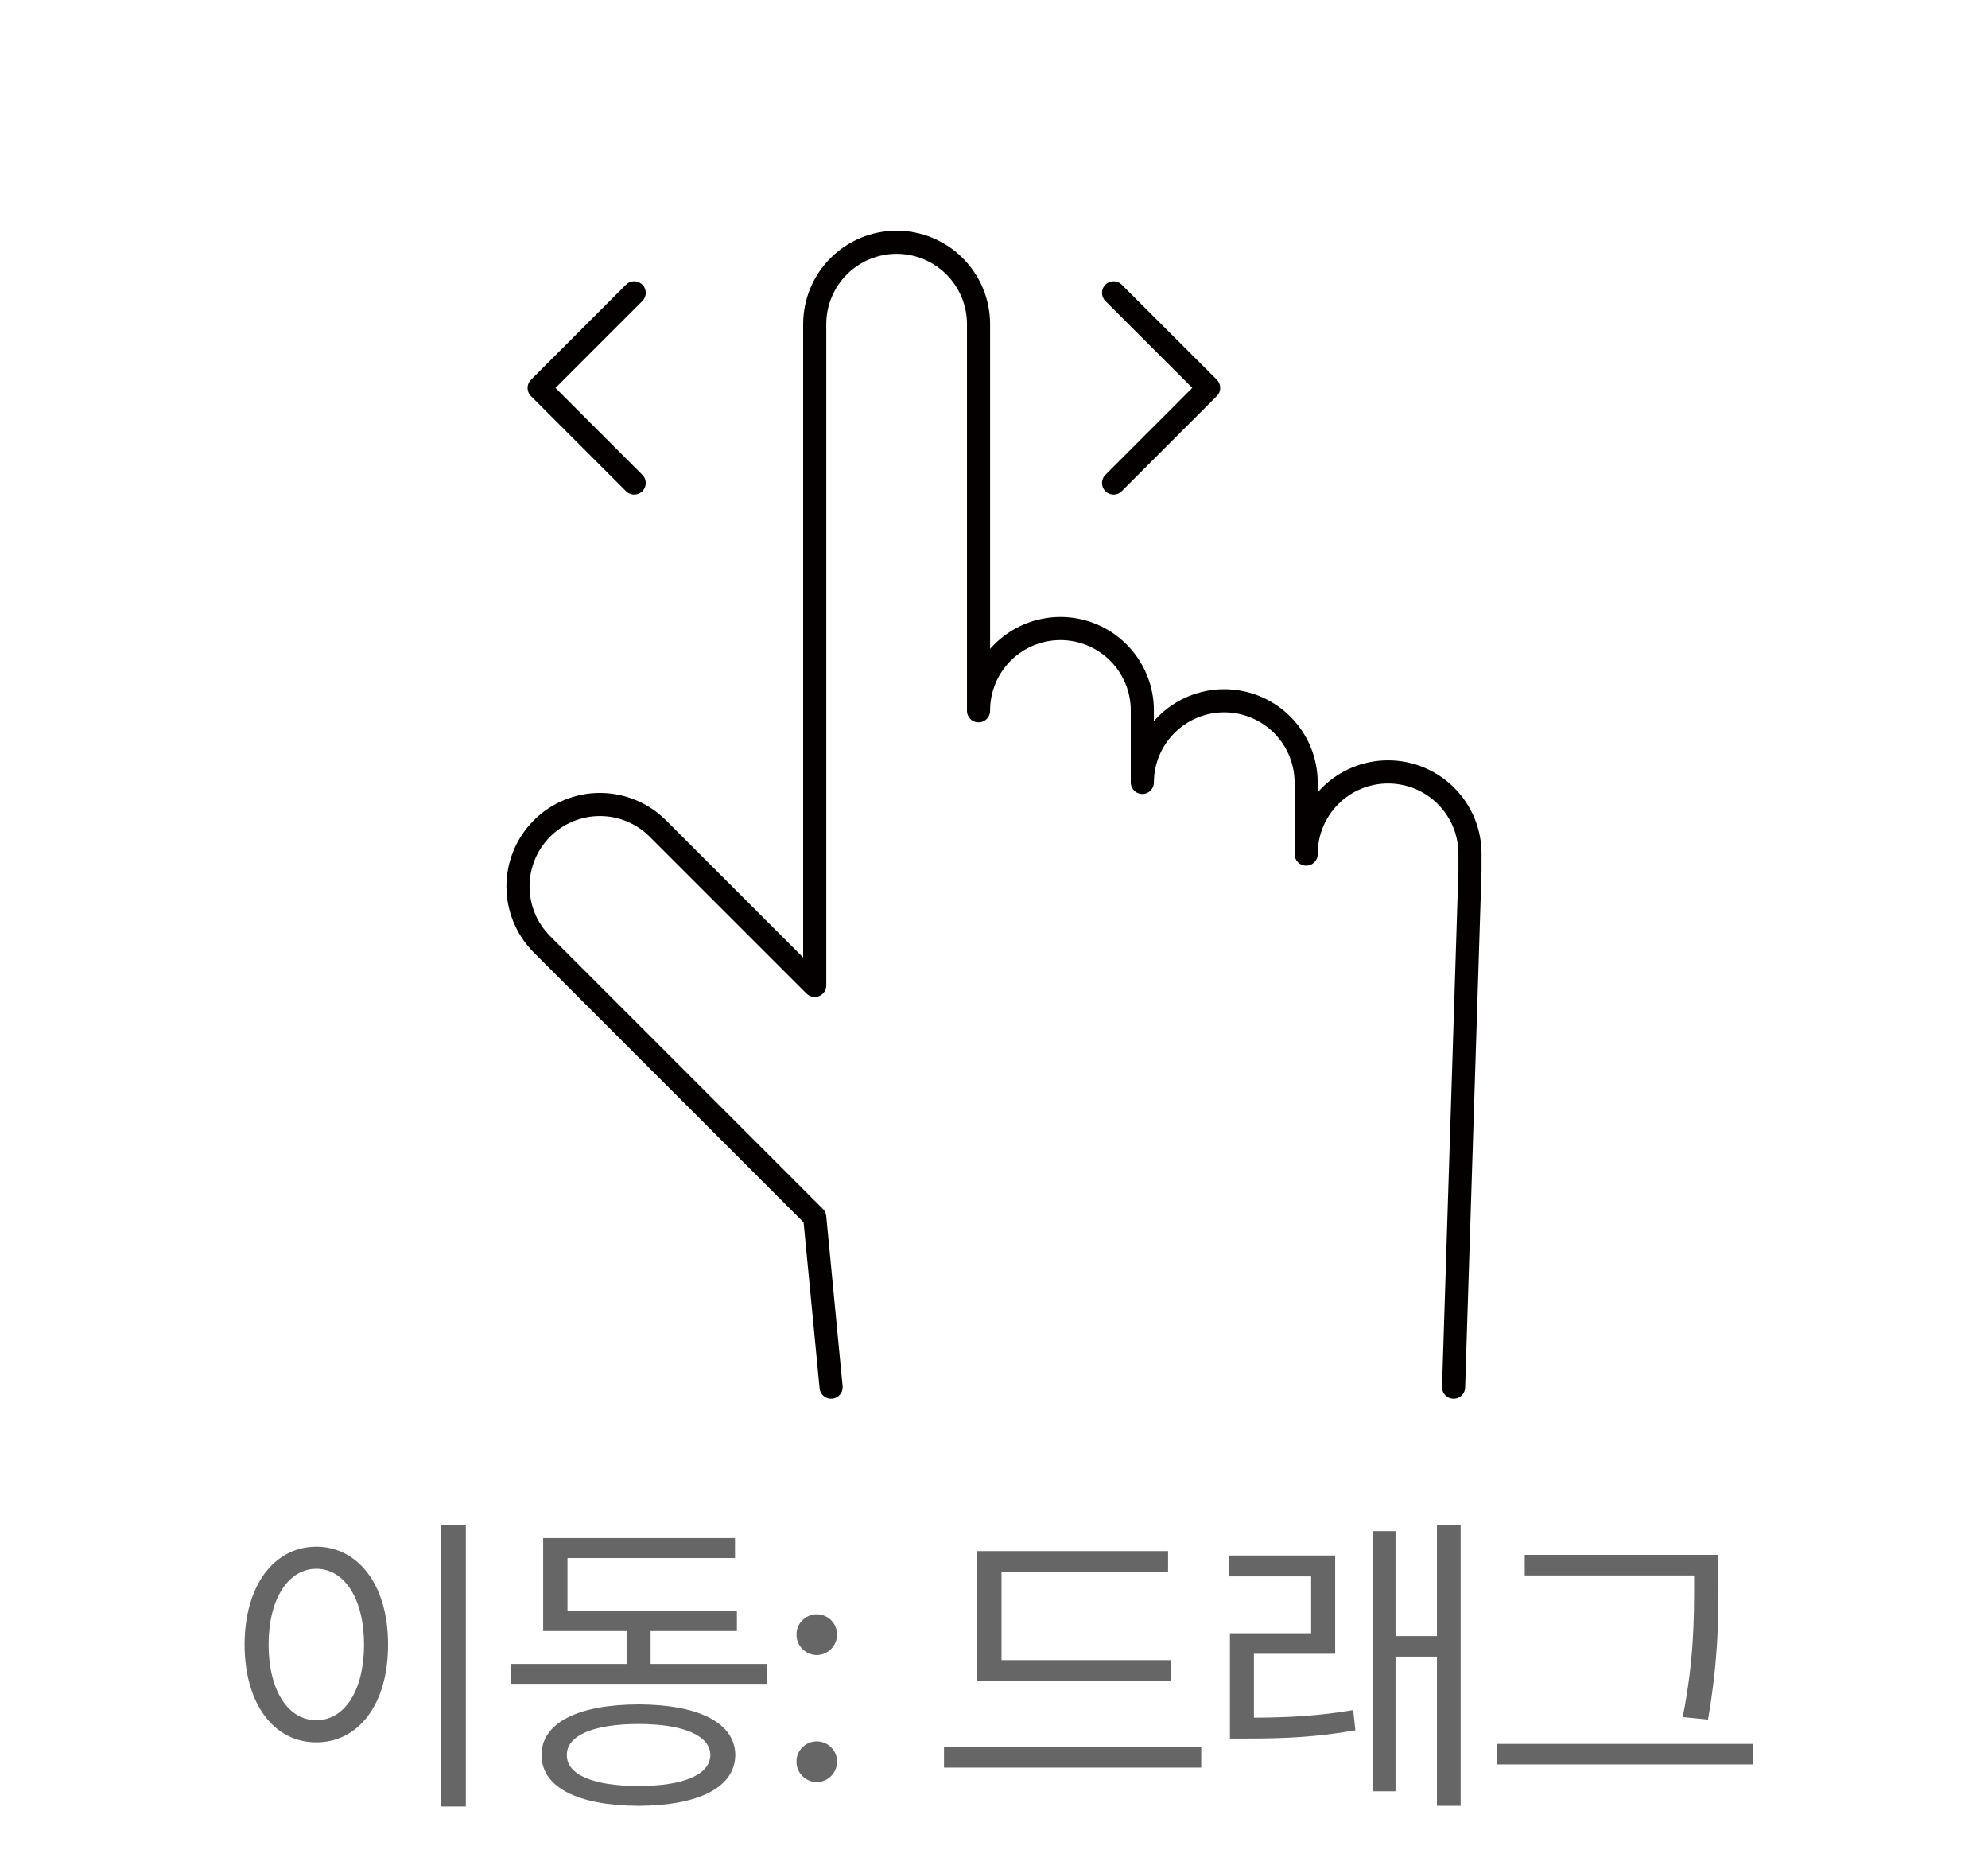 <svg width="86" height="81" viewBox="0 0 86 81" fill="none" xmlns="http://www.w3.org/2000/svg">
<path d="M20.151 65.953V78.135H19.07V65.953H20.151ZM10.58 71.135C10.587 68.551 11.872 66.903 13.684 66.897C15.488 66.903 16.794 68.551 16.787 71.135C16.794 73.726 15.488 75.366 13.684 75.359C11.872 75.366 10.587 73.726 10.58 71.135ZM11.619 71.135C11.619 73.11 12.467 74.409 13.684 74.402C14.907 74.409 15.748 73.11 15.748 71.135C15.748 69.159 14.907 67.86 13.684 67.853C12.467 67.86 11.619 69.159 11.619 71.135ZM33.176 71.969V72.83H22.089V71.969H27.106V70.547H23.497V66.527H31.796V67.389H24.549V69.672H31.878V70.547H28.145V71.969H33.176ZM23.428 75.906C23.422 74.519 25.001 73.726 27.626 73.719C30.23 73.726 31.796 74.519 31.809 75.906C31.796 77.308 30.23 78.094 27.626 78.107C25.001 78.094 23.422 77.308 23.428 75.906ZM24.522 75.906C24.509 76.761 25.677 77.253 27.626 77.246C29.553 77.253 30.722 76.761 30.729 75.906C30.722 75.065 29.553 74.566 27.626 74.566C25.677 74.566 24.509 75.065 24.522 75.906ZM35.333 77.082C34.855 77.075 34.445 76.679 34.458 76.193C34.445 75.715 34.855 75.318 35.333 75.318C35.819 75.318 36.215 75.715 36.208 76.193C36.215 76.679 35.819 77.075 35.333 77.082ZM34.458 70.697C34.445 70.219 34.855 69.822 35.333 69.822C35.819 69.822 36.215 70.219 36.208 70.697C36.215 71.183 35.819 71.579 35.333 71.586C34.855 71.579 34.445 71.183 34.458 70.697ZM50.653 71.805V72.693H42.258V67.088H50.53V67.977H43.325V71.805H50.653ZM40.837 76.453V75.551H51.965V76.453H40.837ZM57.759 67.279V71.531H54.245V74.293C55.647 74.286 56.966 74.231 58.538 73.965L58.634 74.84C56.905 75.141 55.531 75.195 53.999 75.195H53.206V70.643H56.72V68.182H53.179V67.279H57.759ZM59.386 77.478V66.227H60.37V70.766H62.161V65.953H63.187V78.107H62.161V71.654H60.37V77.478H59.386ZM74.34 67.252V68.469C74.34 70 74.34 71.73 73.889 74.375L72.795 74.266C73.287 71.777 73.287 69.959 73.287 68.469V68.141H65.959V67.252H74.34ZM64.756 76.316V75.428H75.83V76.316H64.756Z" fill="#666666"/>
<path d="M27.434 20.89L23.323 16.779L27.434 12.667" stroke="#040000" stroke-linecap="round" stroke-linejoin="round"/>
<path d="M48.173 12.667L52.286 16.776L48.173 20.89" stroke="#040000" stroke-linecap="round" stroke-linejoin="round"/>
<path d="M62.882 60L63.591 37.65V36.942C63.593 36.476 63.502 36.014 63.325 35.582C63.147 35.151 62.886 34.759 62.557 34.429C62.228 34.098 61.837 33.836 61.406 33.657C60.976 33.479 60.514 33.387 60.047 33.387C59.581 33.387 59.119 33.479 58.689 33.657C58.258 33.836 57.867 34.098 57.538 34.429C57.208 34.759 56.948 35.151 56.77 35.582C56.593 36.014 56.502 36.476 56.504 36.942V33.842C56.501 32.904 56.126 32.006 55.462 31.344C54.798 30.682 53.898 30.31 52.96 30.31C52.023 30.31 51.123 30.682 50.459 31.344C49.795 32.006 49.42 32.904 49.417 33.842V30.743C49.419 30.276 49.329 29.814 49.151 29.383C48.974 28.951 48.714 28.559 48.384 28.228C48.055 27.898 47.664 27.636 47.233 27.456C46.802 27.278 46.34 27.185 45.874 27.185C45.407 27.185 44.946 27.278 44.515 27.456C44.084 27.636 43.693 27.898 43.364 28.228C43.034 28.559 42.774 28.951 42.596 29.383C42.419 29.814 42.329 30.276 42.331 30.743V14.01C42.328 13.072 41.953 12.174 41.289 11.512C40.625 10.85 39.725 10.478 38.788 10.478C37.85 10.478 36.95 10.85 36.286 11.512C35.622 12.174 35.247 13.072 35.244 14.01V42.621L28.958 36.335L28.457 35.834C27.793 35.169 26.891 34.796 25.951 34.796C25.012 34.796 24.11 35.169 23.446 35.834C22.782 36.498 22.408 37.4 22.408 38.34C22.408 39.279 22.782 40.181 23.446 40.845L23.947 41.346L35.244 52.643L35.953 60" stroke="#040000" stroke-linecap="round" stroke-linejoin="round"/>
</svg>
